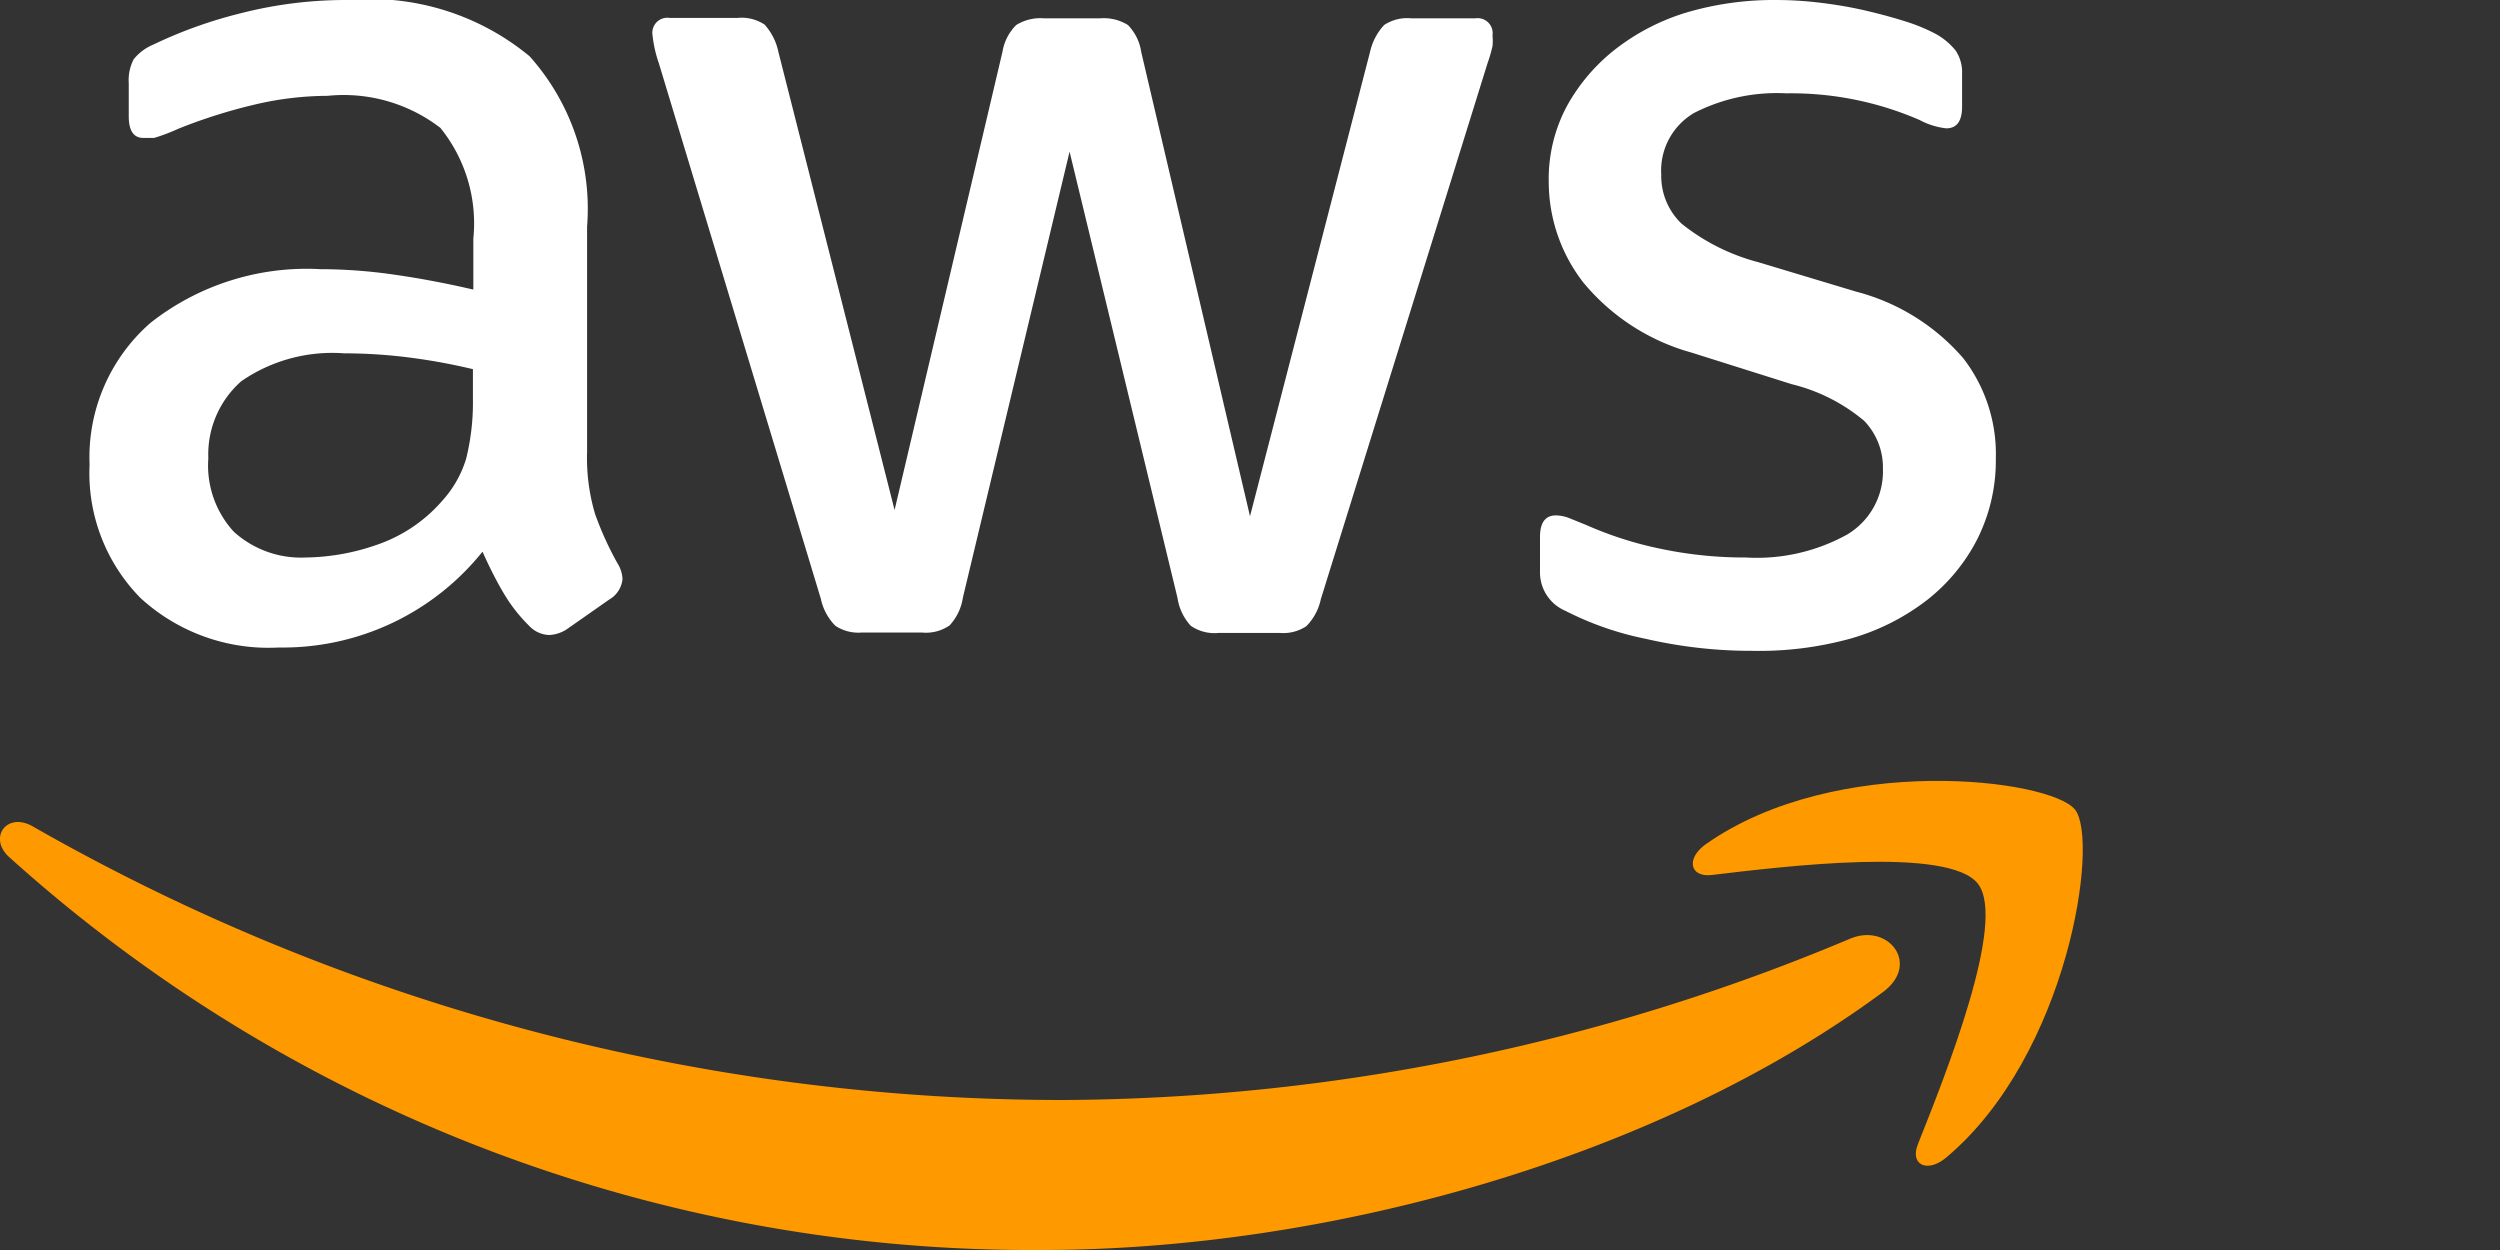 <svg id="Layer_1" data-name="Layer 1" xmlns="http://www.w3.org/2000/svg" viewBox="0 0 60 30" width="30%"><rect x="0" y="0" width="60" height="30" fill="#333333" stroke="none"/><defs><style>.cls-1{fill:#fff;}.cls-2{fill:#f90;fill-rule:evenodd;}</style></defs><title>AWS-Logo_White-Color</title><path class="cls-1" d="M14.09,10.85a4.7,4.7,0,0,0,.19,1.48,7.73,7.73,0,0,0,.54,1.19.77.77,0,0,1,.12.38.64.64,0,0,1-.32.49l-1,.7a.83.83,0,0,1-.44.15.69.69,0,0,1-.49-.23,3.8,3.8,0,0,1-.6-.77q-.25-.42-.51-1a6.14,6.14,0,0,1-4.89,2.3,4.54,4.54,0,0,1-3.32-1.19,4.27,4.27,0,0,1-1.22-3.2A4.28,4.28,0,0,1,3.61,7.75,6.06,6.06,0,0,1,7.69,6.46a12.47,12.47,0,0,1,1.76.13q.92.13,1.91.36V5.73a3.65,3.65,0,0,0-.79-2.66A3.81,3.81,0,0,0,7.86,2.3a7.71,7.71,0,0,0-1.79.22,12.78,12.78,0,0,0-1.79.57,4.55,4.55,0,0,1-.58.22l-.26,0q-.35,0-.35-.52V2a1.09,1.09,0,0,1,.12-.58,1.2,1.2,0,0,1,.47-.35A10.88,10.88,0,0,1,5.77.32,10.19,10.19,0,0,1,8.36,0a6,6,0,0,1,4.35,1.35,5.49,5.49,0,0,1,1.38,4.09ZM7.34,13.38a5.36,5.36,0,0,0,1.72-.31A3.63,3.63,0,0,0,10.63,12,2.62,2.62,0,0,0,11.19,11a5.63,5.63,0,0,0,.16-1.44v-.7a14.35,14.35,0,0,0-1.53-.28,12.37,12.37,0,0,0-1.56-.1,3.84,3.84,0,0,0-2.47.67A2.34,2.34,0,0,0,5,11a2.35,2.35,0,0,0,.61,1.76A2.4,2.4,0,0,0,7.34,13.38Zm13.35,1.8a1,1,0,0,1-.64-.16,1.3,1.3,0,0,1-.35-.65L15.81,1.51a3,3,0,0,1-.15-.67.36.36,0,0,1,.41-.41H17.7a1,1,0,0,1,.65.16,1.4,1.4,0,0,1,.33.65l2.79,11,2.59-11A1.17,1.17,0,0,1,24.39.6a1.1,1.1,0,0,1,.67-.16H26.4a1.1,1.1,0,0,1,.67.16,1.17,1.17,0,0,1,.32.65L30,12.39,32.88,1.25A1.39,1.39,0,0,1,33.22.6a1,1,0,0,1,.65-.16h1.54a.36.36,0,0,1,.41.41,1.36,1.36,0,0,1,0,.26,3.64,3.64,0,0,1-.12.41l-4,12.86a1.3,1.3,0,0,1-.35.65,1,1,0,0,1-.64.16H29.25a1,1,0,0,1-.67-.17,1.26,1.26,0,0,1-.32-.67L25.67,3.64,23.11,14.34a1.26,1.26,0,0,1-.32.67,1,1,0,0,1-.67.17Zm21.36.44a11.28,11.28,0,0,1-2.56-.29,7.44,7.44,0,0,1-1.92-.67,1,1,0,0,1-.61-.93v-.84q0-.52.38-.52a.9.9,0,0,1,.31.06l.42.17a8.77,8.77,0,0,0,1.83.58,9.78,9.78,0,0,0,2,.2,4.48,4.48,0,0,0,2.43-.55,1.76,1.76,0,0,0,.86-1.57,1.61,1.61,0,0,0-.45-1.16A4.29,4.29,0,0,0,43,9.22l-2.41-.76A5.15,5.15,0,0,1,38,6.78a3.94,3.94,0,0,1-.83-2.41,3.7,3.7,0,0,1,.45-1.85,4.47,4.47,0,0,1,1.19-1.37A5.27,5.27,0,0,1,40.51.29,7.4,7.4,0,0,1,42.6,0a8.87,8.87,0,0,1,1.12.07q.57.07,1.08.19t.95.26a4.27,4.27,0,0,1,.7.29,1.59,1.59,0,0,1,.49.41.94.94,0,0,1,.15.55v.79q0,.52-.38.52a1.76,1.76,0,0,1-.64-.2,7.74,7.74,0,0,0-3.2-.64,4.37,4.37,0,0,0-2.21.47,1.6,1.6,0,0,0-.79,1.48,1.58,1.58,0,0,0,.49,1.18,4.94,4.94,0,0,0,1.83.92L44.55,7a5.08,5.08,0,0,1,2.57,1.6A3.76,3.76,0,0,1,47.9,11a4.21,4.21,0,0,1-.44,1.93,4.4,4.4,0,0,1-1.21,1.47,5.43,5.43,0,0,1-1.85.93A8.25,8.25,0,0,1,42.05,15.62Z"></path><path class="cls-2" d="M45.19,23.81C39.72,27.85,31.78,30,25,30A36.64,36.64,0,0,1,.22,20.57c-.51-.46-.06-1.09.56-.74A49.78,49.78,0,0,0,25.53,26.4,49.23,49.23,0,0,0,44.4,22.53C45.32,22.14,46.1,23.14,45.19,23.81Z"></path><path class="cls-2" d="M47.47,21.21c-.7-.9-4.63-.42-6.39-.21-.53.06-.62-.4-.14-.74,3.13-2.2,8.27-1.57,8.86-.83s-.16,5.89-3.09,8.35c-.45.38-.88.18-.68-.32C46.69,25.8,48.17,22.11,47.47,21.21Z"></path></svg>